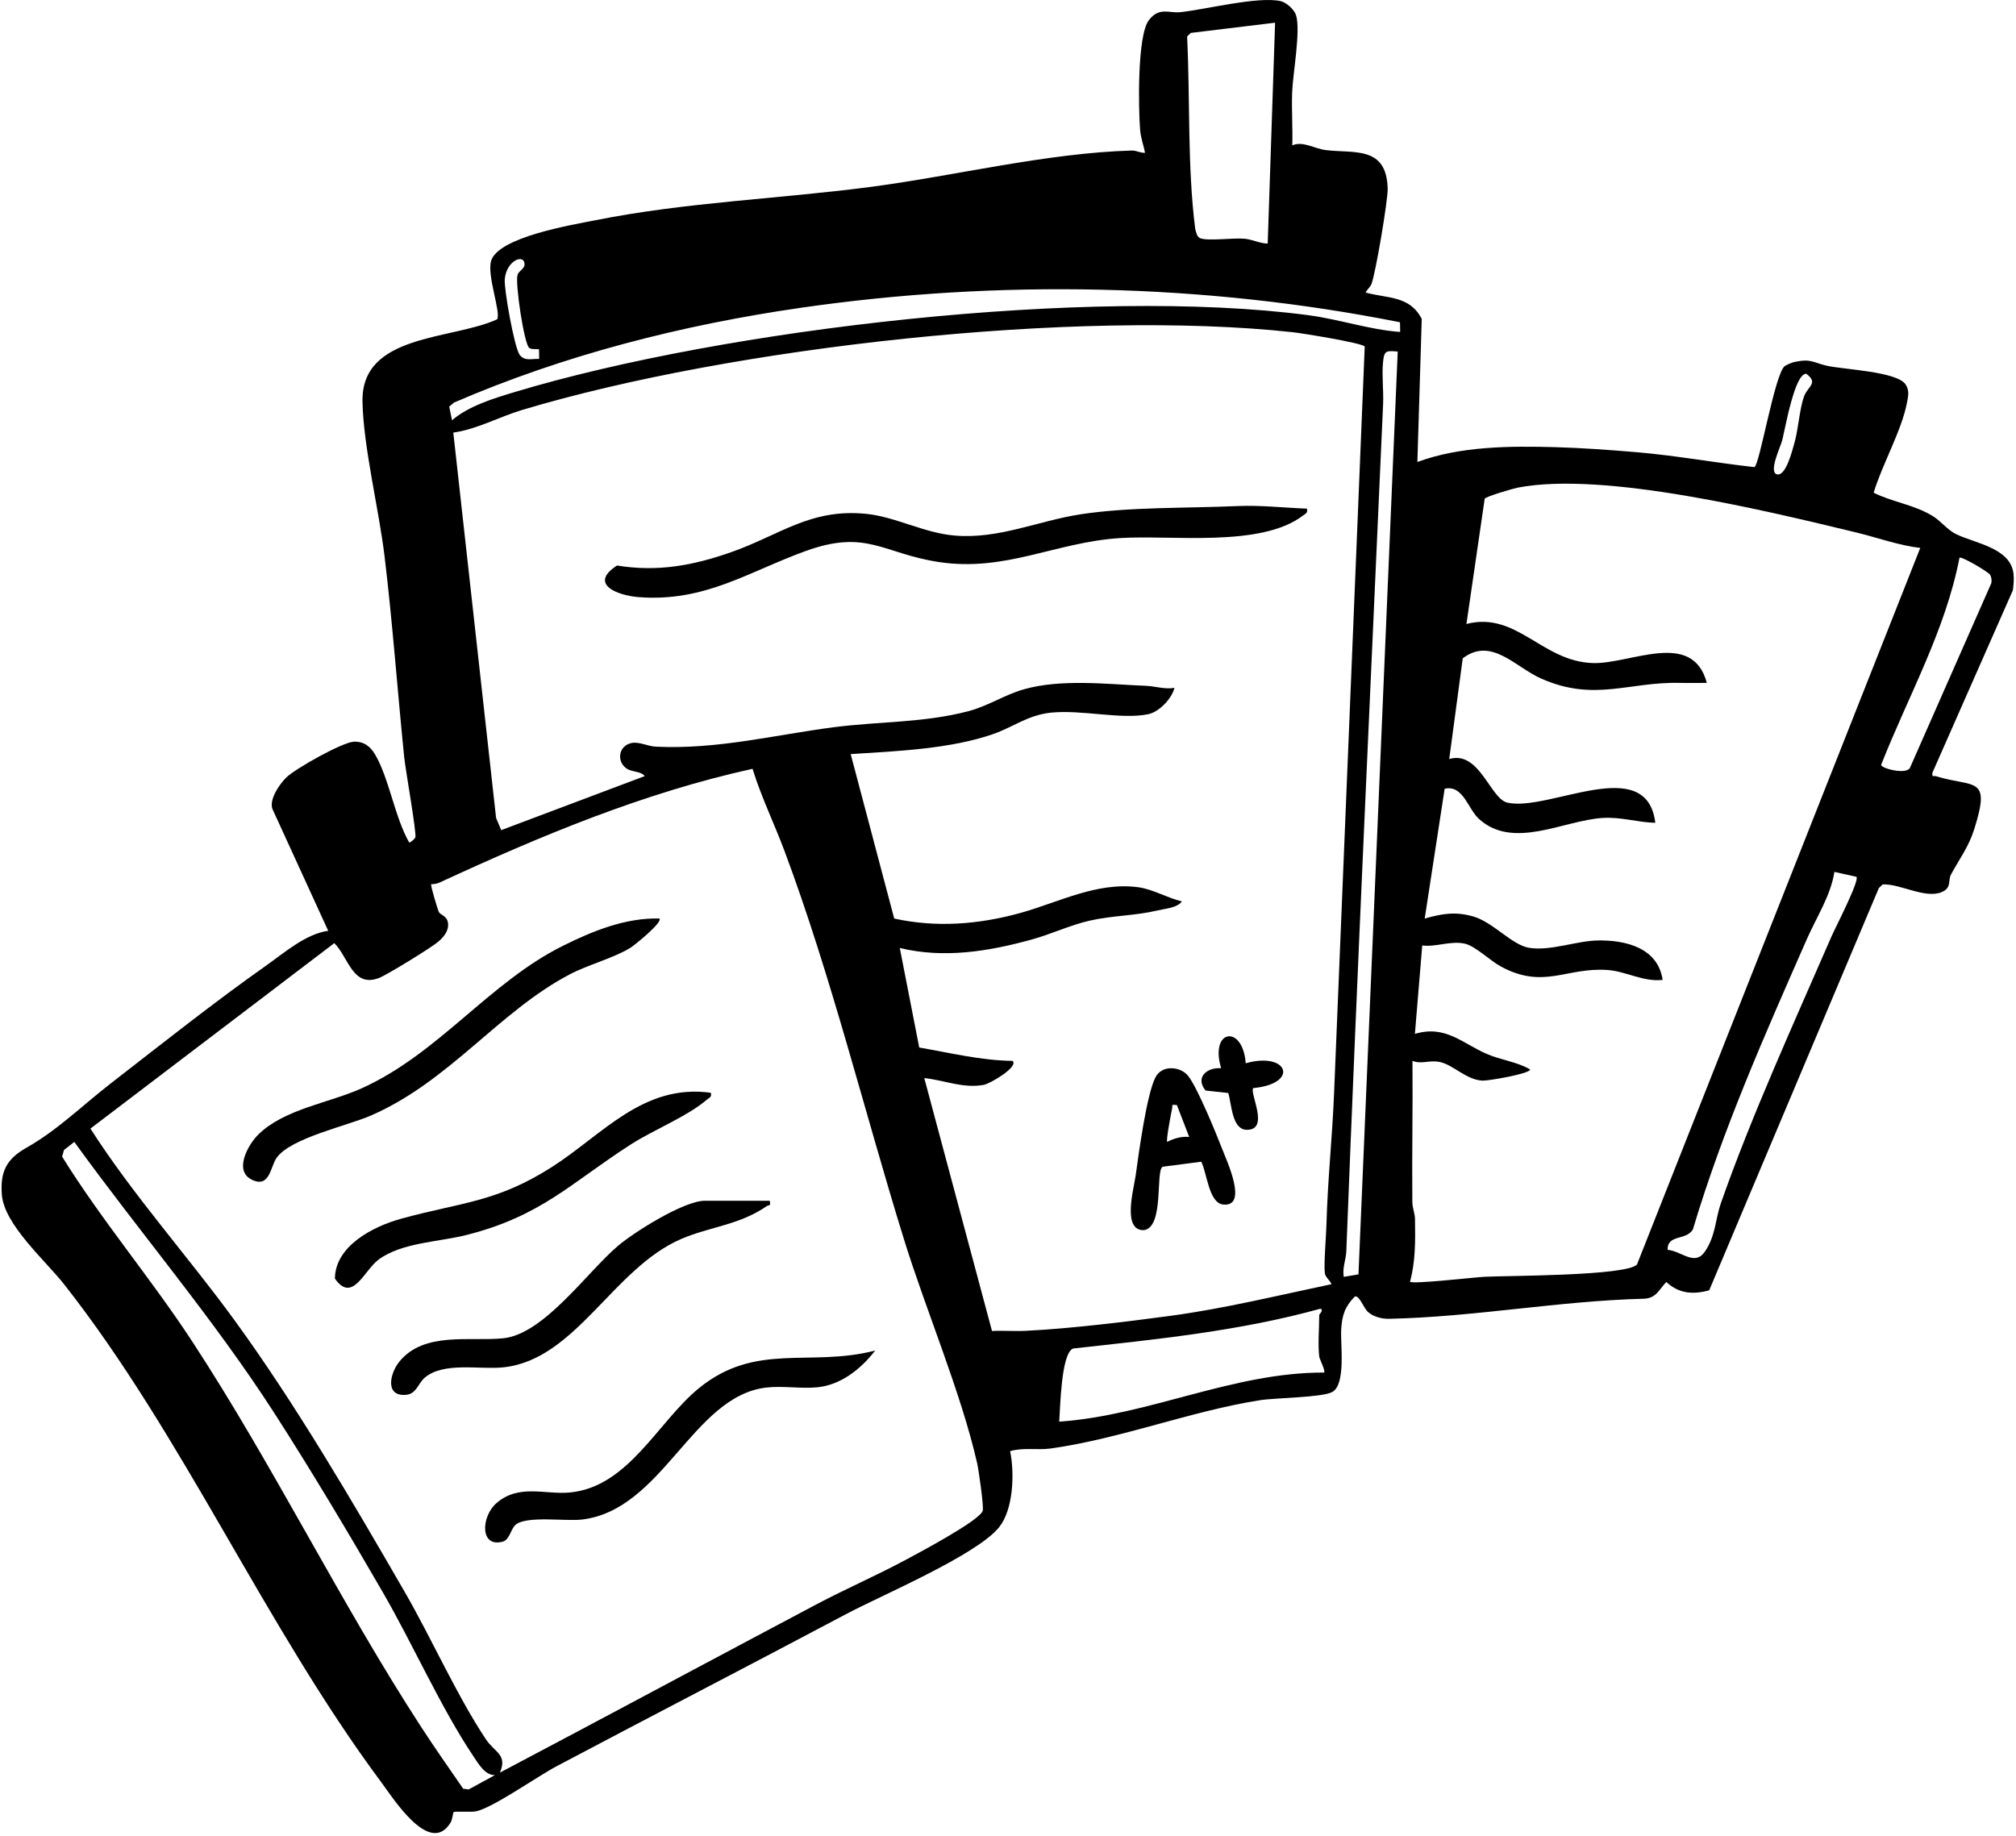 <svg width="448" height="408" viewBox="0 0 448 408" fill="none" xmlns="http://www.w3.org/2000/svg">
<path d="M447.303 131.183C447.463 129.993 447.583 128.683 447.443 127.483C446.763 121.653 438.603 120.723 434.503 118.613C432.783 117.733 431.213 115.763 429.623 114.773C425.453 112.153 420.593 111.623 416.373 109.503C418.203 103.333 422.573 95.733 423.743 89.623C424.033 88.123 424.383 86.843 423.483 85.463C421.593 82.533 409.583 82.133 405.873 81.263C402.843 80.563 402.513 79.653 398.773 80.443C398.273 80.543 396.943 81.093 396.583 81.383C394.363 83.213 390.993 103.493 389.863 103.813C381.163 102.853 372.483 101.243 363.753 100.503C357.873 100.003 351.633 99.553 345.793 99.383C335.583 99.103 324.563 99.133 314.973 102.673L315.943 70.883C313.283 65.703 308.463 66.353 303.523 65.033C303.363 64.833 304.493 63.793 304.723 63.243C305.663 61.003 308.433 44.513 308.373 41.923C308.123 32.353 300.943 34.133 294.583 33.353C292.113 33.043 289.503 31.273 287.173 32.313C287.293 28.413 287.003 24.473 287.143 20.563C287.293 16.373 289.073 6.853 288.013 3.383C287.633 2.153 285.873 0.533 284.593 0.253C279.573 -0.877 267.983 2.113 262.213 2.713C259.833 2.963 257.573 1.473 255.283 4.513C252.703 7.953 252.983 24.013 253.353 28.793C253.493 30.643 254.103 32.173 254.453 33.953C253.433 34.043 252.543 33.423 251.523 33.453C232.623 34.003 212.413 39.033 193.603 41.523C173.183 44.213 152.573 44.903 132.333 48.943C127.243 49.953 110.853 52.643 109.153 57.923C108.123 61.133 111.403 69.523 110.463 70.973C100.383 75.593 80.224 74.113 80.553 89.293C80.773 99.533 84.183 113.023 85.463 123.683C87.254 138.563 88.323 153.513 89.834 168.403C90.094 170.943 92.633 185.293 92.293 186.123C92.174 186.433 91.114 187.363 90.924 187.223C87.743 181.663 86.463 173.003 83.394 167.753C82.314 165.903 80.903 164.773 78.674 164.833C76.124 164.913 65.644 170.833 63.654 172.763C62.114 174.253 59.834 177.583 60.514 179.733L72.933 206.863C67.944 207.563 63.264 211.683 59.133 214.603C47.614 222.713 35.894 232.043 24.713 240.703C18.244 245.713 12.774 251.183 5.843 255.093C1.453 257.583 0.013 260.383 0.413 265.523C0.923 272.173 10.084 280.133 14.274 285.463C40.694 319.063 58.794 361.213 84.713 396.073C87.433 399.743 95.534 412.593 100.123 405.063C100.543 404.363 100.673 402.843 100.793 402.743C101.093 402.473 104.603 402.793 105.783 402.553C109.453 401.813 119.483 394.763 123.613 392.573C145.013 381.243 166.543 370.123 187.943 358.763C195.863 354.553 217.033 345.623 222.023 339.413C225.213 335.443 225.473 327.453 224.473 322.503C227.403 321.653 230.643 322.313 233.443 321.923C249.143 319.723 264.613 313.603 279.953 311.193C283.503 310.633 293.883 310.603 296.093 309.343C299.143 307.603 297.843 298.633 298.043 295.473C298.243 292.313 298.833 290.433 301.073 288.133C302.153 287.863 302.993 290.753 304.083 291.653C305.343 292.693 307.093 293.123 308.703 293.093C327.593 292.703 346.433 289.103 365.343 288.633C368.083 288.513 368.673 286.593 370.293 284.913C373.123 287.543 376.243 287.733 379.823 286.763L417.513 197.383L418.363 196.553C422.263 196.373 427.843 199.813 431.483 198.263C433.783 197.283 432.803 195.753 433.563 194.343C435.423 190.883 437.453 188.293 438.733 184.243C442.483 172.313 438.753 175.123 430.243 172.513C429.623 172.323 429.293 172.903 429.443 171.693L447.303 131.183ZM396.033 97.893C396.073 97.763 396.103 97.593 396.153 97.403C396.173 97.333 396.183 97.253 396.203 97.173C396.243 97.013 396.273 96.843 396.313 96.663C396.343 96.513 396.383 96.353 396.413 96.193C396.623 95.213 396.893 93.963 397.203 92.633C397.263 92.383 397.323 92.123 397.383 91.863C397.423 91.673 397.473 91.473 397.523 91.273L397.673 90.673C397.973 89.473 398.313 88.283 398.673 87.213C398.743 86.983 398.823 86.763 398.903 86.553C398.983 86.333 399.063 86.123 399.143 85.923C399.193 85.773 399.253 85.633 399.313 85.503C399.383 85.333 399.453 85.183 399.523 85.033C399.643 84.783 399.763 84.563 399.883 84.363C399.923 84.283 399.973 84.213 400.013 84.143C400.153 83.923 400.293 83.733 400.433 83.583C400.483 83.513 400.543 83.463 400.603 83.413C400.643 83.373 400.673 83.343 400.713 83.323H400.723C400.773 83.263 400.833 83.223 400.893 83.193C400.973 83.143 401.053 83.113 401.133 83.093C401.213 83.063 401.293 83.053 401.373 83.053C404.193 85.133 401.723 85.873 400.923 88.043C399.873 90.863 399.683 95.183 398.763 98.433C398.323 99.963 396.863 106.013 394.833 105.403C393.003 104.853 395.653 99.343 396.033 97.893ZM264.633 7.313L283.353 5.043L281.713 54.133C279.913 54.103 278.313 53.203 276.533 53.053C274.033 52.833 268.643 53.593 266.793 52.973C265.943 52.683 265.833 51.623 265.603 50.893C263.833 36.743 264.493 22.373 263.803 8.113L264.633 7.313ZM112.173 62.053C112.523 57.843 116.593 56.283 116.563 58.783C116.553 59.743 115.263 60.233 115.013 61.063C114.433 62.963 116.503 76.623 117.623 77.333C118.203 77.713 119.103 77.523 119.783 77.623L119.813 79.763C118.143 79.693 116.643 80.323 115.503 78.893C114.333 77.423 111.983 64.323 112.173 62.053ZM104.133 397.693L102.923 397.523C99.803 392.993 96.633 388.483 93.633 383.873C75.603 356.143 60.714 325.593 42.633 298.003C33.493 284.053 22.604 271.243 13.803 257.053L14.223 255.573L16.514 253.783C31.143 274.023 47.413 293.003 60.953 314.033C69.174 326.823 77.394 340.593 85.013 353.773C91.713 365.333 97.944 379.493 105.193 390.313C106.323 392.003 107.813 394.583 109.993 394.503L104.133 397.693ZM218.383 335.743C217.733 337.933 204.213 345.073 201.403 346.593C194.853 350.123 187.973 353.093 181.403 356.573C157.943 368.993 134.563 381.573 111.093 393.953C112.813 389.883 109.943 389.523 107.933 386.483C101.413 376.643 95.944 364.193 89.924 353.773C78.364 333.753 65.674 312.033 52.114 293.413C41.694 279.103 29.634 265.713 20.093 250.823L74.293 209.603C77.474 212.793 78.374 219.593 84.234 217.343C85.984 216.673 95.933 210.563 97.413 209.273C98.614 208.233 99.823 206.813 99.543 205.073C99.293 203.453 97.844 203.403 97.484 202.613C97.293 202.193 95.614 196.733 95.823 196.503C96.523 196.523 97.194 196.363 97.834 196.073C120.203 185.723 143.053 176.193 167.233 170.863C169.143 177.073 172.043 182.993 174.333 189.123C184.703 216.853 192.083 247.033 200.893 275.463C205.763 291.193 213.593 309.553 217.143 325.193C217.473 326.633 218.653 334.813 218.383 335.743ZM294.253 305.043C273.983 304.973 255.463 314.543 235.383 315.953C235.613 313.043 235.783 300.703 238.483 299.693C256.933 297.663 275.503 295.813 293.423 290.853C294.263 291.143 293.163 292.093 293.163 292.223C293.163 295.073 292.843 298.803 293.163 301.503C293.233 302.073 294.613 304.713 294.253 305.043ZM296.453 243.153C296.063 252.753 295.023 262.473 294.773 272.023C294.703 274.713 294.163 280.783 294.403 282.893C294.523 283.933 295.553 284.493 295.883 285.403C284.043 287.883 272.133 290.813 260.113 292.433C250.313 293.753 237.793 295.283 228.013 295.763C225.503 295.893 222.963 295.673 220.443 295.803L205.393 239.593C209.863 240.063 214.013 241.953 218.623 241.103C220.023 240.843 226.423 237.103 225.023 235.773C217.973 235.683 211.173 233.993 204.273 232.803L199.953 210.683C209.813 213.073 219.783 211.433 229.383 208.773C233.613 207.593 237.863 205.583 242.123 204.613C247.233 203.443 252.133 203.553 257.283 202.333C258.943 201.933 261.713 201.743 262.633 200.323C259.413 199.583 256.253 197.633 252.953 197.183C243.763 195.943 235.243 200.543 226.773 202.893C217.513 205.453 208.173 206.203 198.713 204.143L189.043 167.593C199.143 166.943 211.233 166.473 220.813 163.103C225.223 161.543 228.423 158.923 233.533 158.383C240.323 157.673 249.133 159.963 255.153 158.733C257.543 158.253 260.423 155.273 260.993 152.863C258.873 153.253 256.683 152.503 254.733 152.423C246.023 152.073 235.753 150.793 227.323 153.253C223.233 154.443 219.543 156.903 215.213 158.053C205.393 160.643 195.373 160.333 185.503 161.593C172.083 163.323 159.513 166.603 145.713 165.943C144.053 165.863 142.093 164.843 140.493 165.103C137.513 165.583 136.873 169.153 139.233 170.793C140.433 171.633 142.523 171.373 143.253 172.493L111.383 184.493L110.243 181.793L100.733 96.143C105.983 95.413 110.903 92.643 116.123 91.083C162.673 77.123 239.333 68.583 287.373 73.843C289.383 74.063 302.723 76.213 303.273 77.013L296.453 243.153ZM301.883 283.223L298.613 283.773C298.263 281.793 299.113 279.933 299.183 278.063C301.603 215.303 304.573 152.593 307.353 89.883C307.493 86.863 307.053 83.543 307.333 80.583C307.583 77.943 307.953 77.893 310.603 78.133L301.883 283.223ZM290.633 70.033C242.353 63.693 161.343 72.983 114.363 87.133C109.763 88.523 104.073 90.243 100.453 93.403L99.823 90.373L100.883 89.473C125.373 78.883 151.503 72.233 177.953 68.403C221.823 62.063 267.683 62.963 311.113 71.623L311.153 73.773C304.243 73.273 297.663 70.953 290.633 70.033ZM406.993 208.133C398.703 227.223 389.213 247.973 382.383 267.503C381.213 270.863 381.253 274.703 378.863 278.163C376.573 281.473 373.713 278.043 370.573 277.763C370.513 274.253 374.673 275.763 376.193 273.253C382.823 251.033 392.233 229.853 401.543 208.673C403.663 203.863 406.863 198.953 407.643 193.773L412.543 194.863C413.303 195.653 407.783 206.303 406.993 208.133ZM363.763 281.053C361.183 283.583 335.123 283.493 329.933 283.753C327.743 283.853 314.013 285.443 313.333 284.863C314.583 280.303 314.513 275.633 314.443 270.933C314.423 269.643 313.863 268.443 313.853 267.153C313.753 256.703 313.973 246.223 313.883 235.773C316.033 236.583 317.543 235.543 319.903 236.013C322.973 236.623 325.753 239.973 329.433 240.163C330.733 240.223 340.023 238.623 340.033 237.683C337.103 235.963 333.553 235.593 330.403 234.233C324.943 231.873 321.223 227.733 314.423 229.773L316.053 210.133C319.233 210.493 322.283 209.043 325.473 209.713C327.823 210.213 331.123 213.493 333.493 214.783C343.063 219.973 348.043 214.933 357.233 215.573C361.293 215.853 365.253 218.283 369.473 217.773C368.433 210.683 361.353 208.893 355.013 209.013C350.263 209.103 344.503 211.413 339.803 210.643C335.933 210.023 331.743 204.843 327.203 203.623C323.213 202.543 320.443 203.083 316.603 204.133L321.033 175.293C325.153 174.373 326.143 179.703 328.653 181.993C336.263 188.943 347.483 182.323 356.133 181.783C360.293 181.523 363.793 182.763 367.843 182.863C365.943 167.263 344.243 180.453 334.983 178.383C331.133 177.523 328.793 166.723 322.053 168.683L325.053 146.313C331.383 141.473 336.703 148.233 342.403 150.773C354.403 156.113 361.943 151.423 373.573 151.773C375.483 151.823 377.393 151.743 379.293 151.773C376.133 139.843 362.363 147.583 354.033 147.363C342.663 147.063 337.063 135.783 325.873 138.673L329.933 110.833C330.263 110.323 336.203 108.583 337.283 108.373C356.423 104.663 392.823 113.603 412.443 118.323C417.203 119.473 421.893 121.213 426.723 121.773L363.763 281.053ZM424.483 170.533C423.903 172.263 418.203 170.853 418.023 170.003C424.003 154.783 432.313 140.183 435.443 123.953C435.853 123.563 441.953 127.133 442.263 127.773C442.563 128.363 442.633 128.963 442.513 129.613L424.483 170.533Z" fill="black"/>
<path d="M289.534 114.593C280.094 121.773 260.234 118.823 248.744 119.593C234.404 120.553 223.384 127.173 208.544 124.893C196.164 122.993 192.624 117.563 179.084 122.443C166.334 127.053 156.594 133.873 141.874 132.703C137.124 132.323 130.754 129.783 137.114 125.683C146.144 127.153 154.014 125.683 162.464 122.723C173.314 118.923 180.074 112.943 192.524 114.203C198.994 114.853 205.394 118.483 212.224 119.033C222.044 119.833 230.634 115.753 240.174 114.293C251.024 112.633 263.664 112.973 274.874 112.473C280.094 112.243 285.254 112.843 290.434 113.043C290.654 114.023 290.144 114.123 289.534 114.593Z" fill="black"/>
<path d="M271.623 255.413C270.293 251.973 266.003 241.493 263.983 239.053C262.273 236.993 258.223 236.593 256.763 239.443C254.793 243.283 253.053 256.343 252.373 261.223C251.933 264.313 249.323 273.513 254.193 273.393C258.753 272.783 256.743 260.263 258.353 259.303L266.943 258.183C268.233 260.663 268.603 267.383 271.843 267.703C277.443 268.233 272.573 257.903 271.623 255.413ZM259.373 253.773C259.103 253.403 260.233 247.413 260.463 246.403C260.653 245.563 260.093 245.453 261.533 245.593L264.263 252.673C262.533 252.523 260.893 252.993 259.373 253.773Z" fill="black"/>
<path d="M278.484 241.823C277.664 243.013 282.204 251.113 277.084 251.093C273.734 251.093 273.714 245.343 272.944 242.913L267.904 242.363C265.524 239.423 268.214 237.183 271.364 237.403C268.744 228.673 276.214 227.633 276.824 236.303C286.284 233.633 288.814 240.853 278.484 241.823Z" fill="black"/>
<path d="M140.164 210.593C136.224 213.013 130.734 214.363 126.534 216.583C110.814 224.873 99.954 240.223 82.564 247.863C77.214 250.223 64.634 252.863 61.474 257.313C60.074 259.293 59.974 264.043 56.044 262.223C51.854 260.283 55.074 254.433 57.404 252.143C63.174 246.453 73.164 245.133 80.384 241.863C97.484 234.133 108.704 218.373 125.064 210.213C131.704 206.903 138.984 203.943 146.524 204.133C147.394 204.913 140.944 210.113 140.164 210.593Z" fill="black"/>
<path d="M194.492 300.143C191.382 304.173 186.932 307.783 181.672 308.313C178.042 308.673 173.952 307.953 170.292 308.373C153.902 310.263 147.292 335.603 129.292 337.713C125.692 338.133 117.062 336.823 114.612 338.843C113.512 339.753 113.262 342.163 111.792 342.593C106.632 344.103 106.842 337.073 110.352 334.033C115.312 329.753 121.112 332.193 126.562 331.703C139.632 330.513 146.172 316.013 155.232 308.583C167.952 298.143 180.002 303.933 194.492 300.143Z" fill="black"/>
<path d="M170.344 268.083C164.274 272.263 157.784 272.613 151.444 275.323C136.244 281.823 127.984 302.193 111.844 303.883C106.614 304.433 98.714 302.613 94.454 306.123C92.844 307.463 92.584 309.853 90.104 310.003C85.474 310.303 86.674 305.153 88.754 302.603C94.294 295.813 104.534 298.203 111.914 297.413C120.894 296.443 130.464 282.743 137.254 276.943C140.924 273.813 151.994 266.863 156.604 266.863H171.054C171.344 268.173 170.824 267.743 170.344 268.083Z" fill="black"/>
<path d="M157.064 244.403C152.824 248.073 145.184 251.133 140.244 254.303C126.784 262.943 120.404 270.203 103.694 274.463C97.514 276.033 89.224 276.133 84.104 279.953C80.904 282.343 78.314 289.733 74.424 284.163C74.494 276.853 82.984 272.543 89.174 270.843C102.534 267.163 110.374 267.253 122.824 259.243C133.964 252.073 143.014 240.783 157.964 242.863C158.204 243.883 157.624 243.923 157.064 244.403Z" fill="black"/>
</svg>
